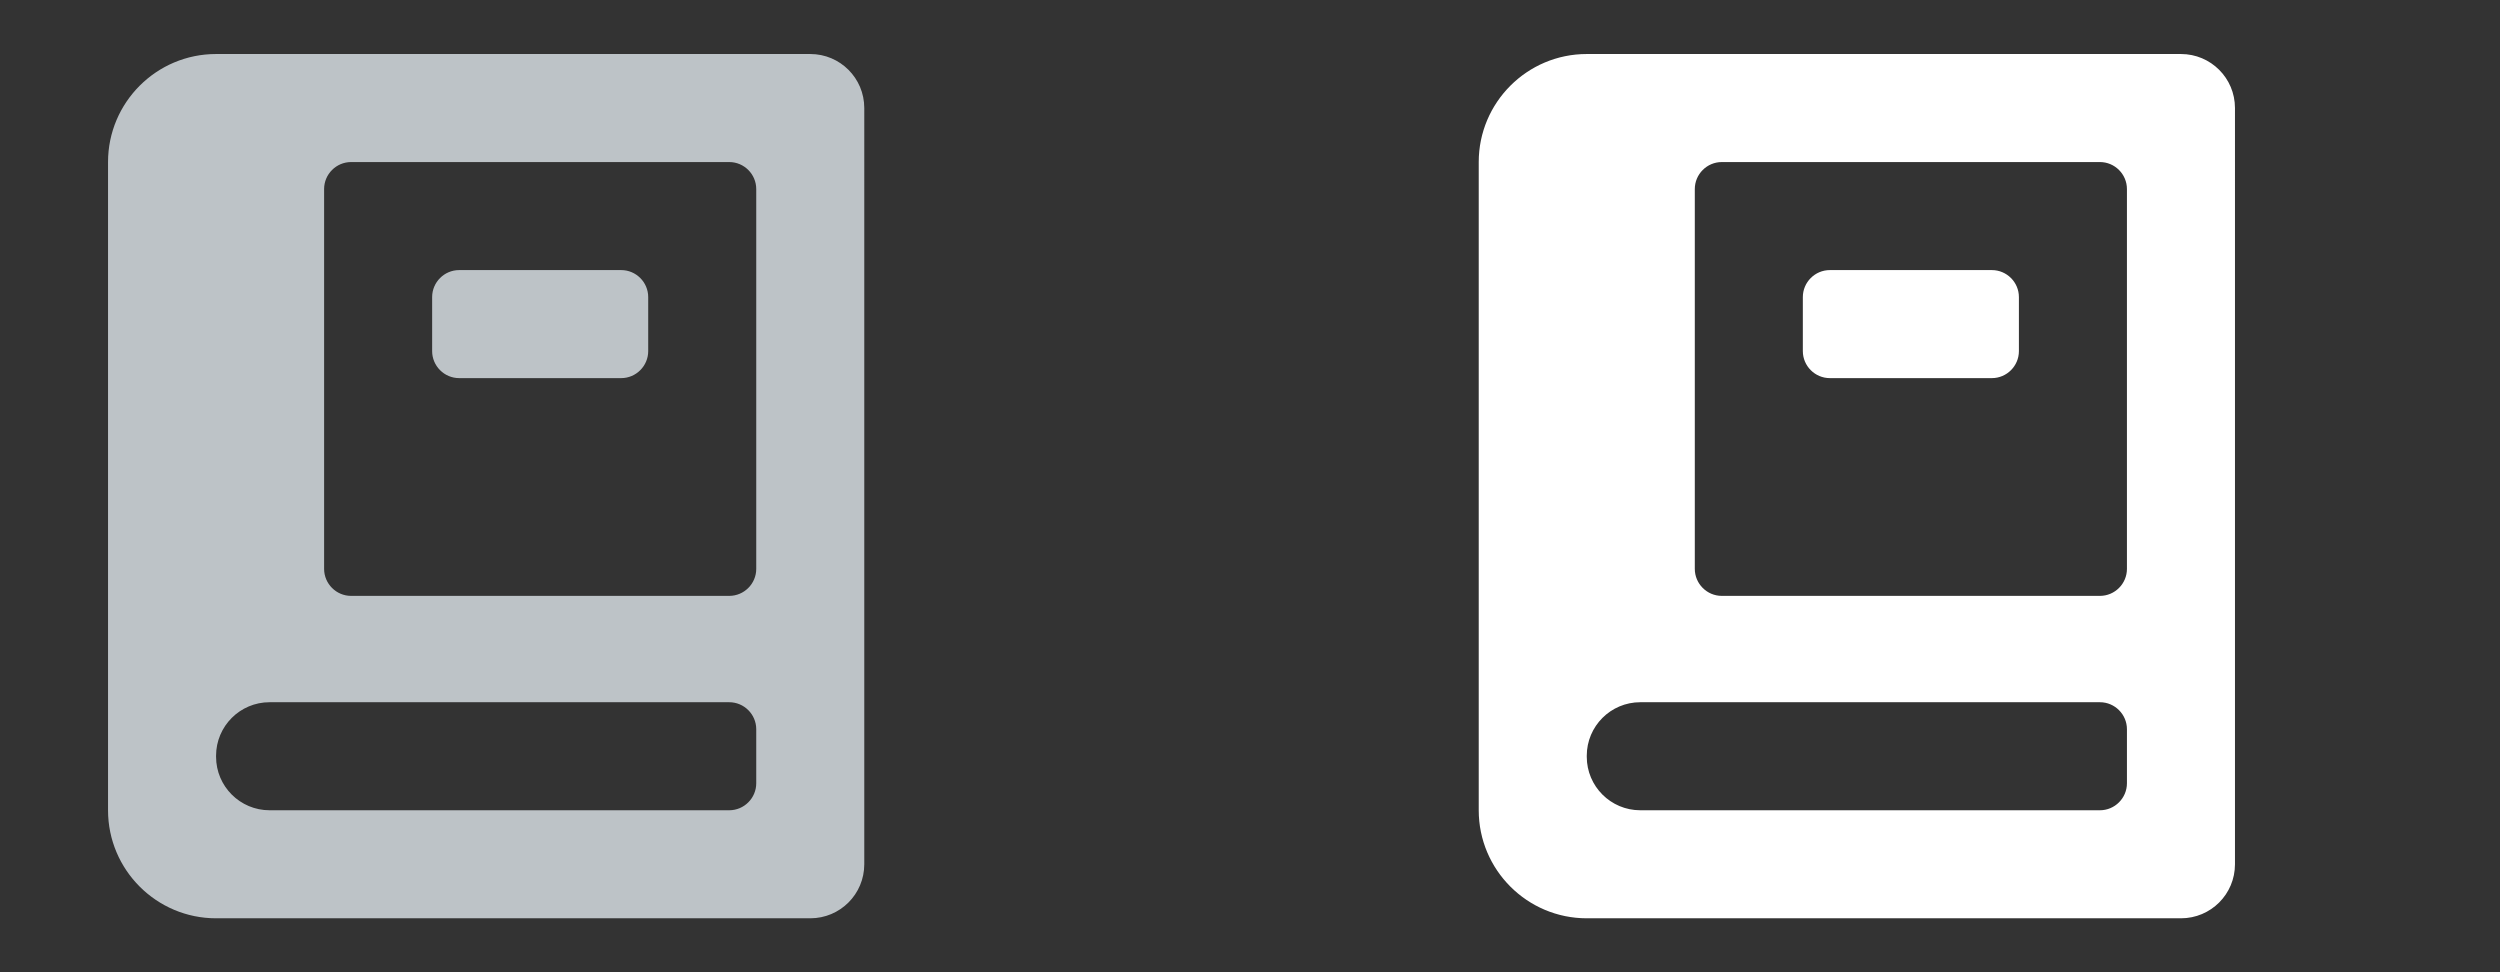 <?xml version="1.0" encoding="utf-8"?>
<!-- Generator: Adobe Illustrator 19.1.0, SVG Export Plug-In . SVG Version: 6.00 Build 0)  -->
<svg version="1.1" id="Layer_1" xmlns="http://www.w3.org/2000/svg" xmlns:xlink="http://www.w3.org/1999/xlink" x="0px" y="0px"
	 viewBox="-191 -8 1481 576" style="enable-background:new -191 -8 1481 576;" xml:space="preserve">
<rect x="-191" y="-8" width="1481" height="576" fill="#333333" stroke="none"/>
<style type="text/css">
	.st0{fill:#BDC3C7;}
	.st1{fill:#FFFFFF;}
</style>
<g id="icomoon-ignore">
</g>
<g>
	<path class="st0" d="M289,24H-63c-35.3,0-64,28.7-64,64v384c0,35.3,28.7,64,64,64h352c17.7,0,32-14.3,32-32V56
		C321,38.3,306.7,24,289,24z M257,456c0,8.8-7.2,16-16,16H-31.3c-17.5,0-31.7-14.2-31.7-31.7v-0.6c0-17.5,14.2-31.7,31.7-31.7H241
		c8.8,0,16,7.2,16,16V456L257,456z M257,329c0,8.8-7.2,16-16,16H17c-8.8,0-16-7.2-16-16V104c0-8.8,7.2-16,16-16h224
		c8.8,0,16,7.2,16,16V329z"/>
	<path class="st0" d="M177,152H81c-8.8,0-16,7.2-16,16v32c0,8.8,7.2,16,16,16h96c8.8,0,16-7.2,16-16v-32
		C193,159.2,185.8,152,177,152z"/>
</g>
<g>
	<path class="st1" d="M1101,24H749c-35.3,0-64,28.7-64,64v384c0,35.3,28.7,64,64,64h352c17.7,0,32-14.3,32-32V56
		C1133,38.3,1118.7,24,1101,24z M1069,456c0,8.8-7.2,16-16,16H780.7c-17.5,0-31.7-14.2-31.7-31.7v-0.6c0-17.5,14.2-31.7,31.7-31.7
		H1053c8.8,0,16,7.2,16,16V456L1069,456z M1069,329c0,8.8-7.2,16-16,16H829c-8.8,0-16-7.2-16-16V104c0-8.8,7.2-16,16-16h224
		c8.8,0,16,7.2,16,16V329z"/>
	<path class="st1" d="M989,152h-96c-8.8,0-16,7.2-16,16v32c0,8.8,7.2,16,16,16h96c8.8,0,16-7.2,16-16v-32
		C1005,159.2,997.8,152,989,152z"/>
</g>
</svg>
